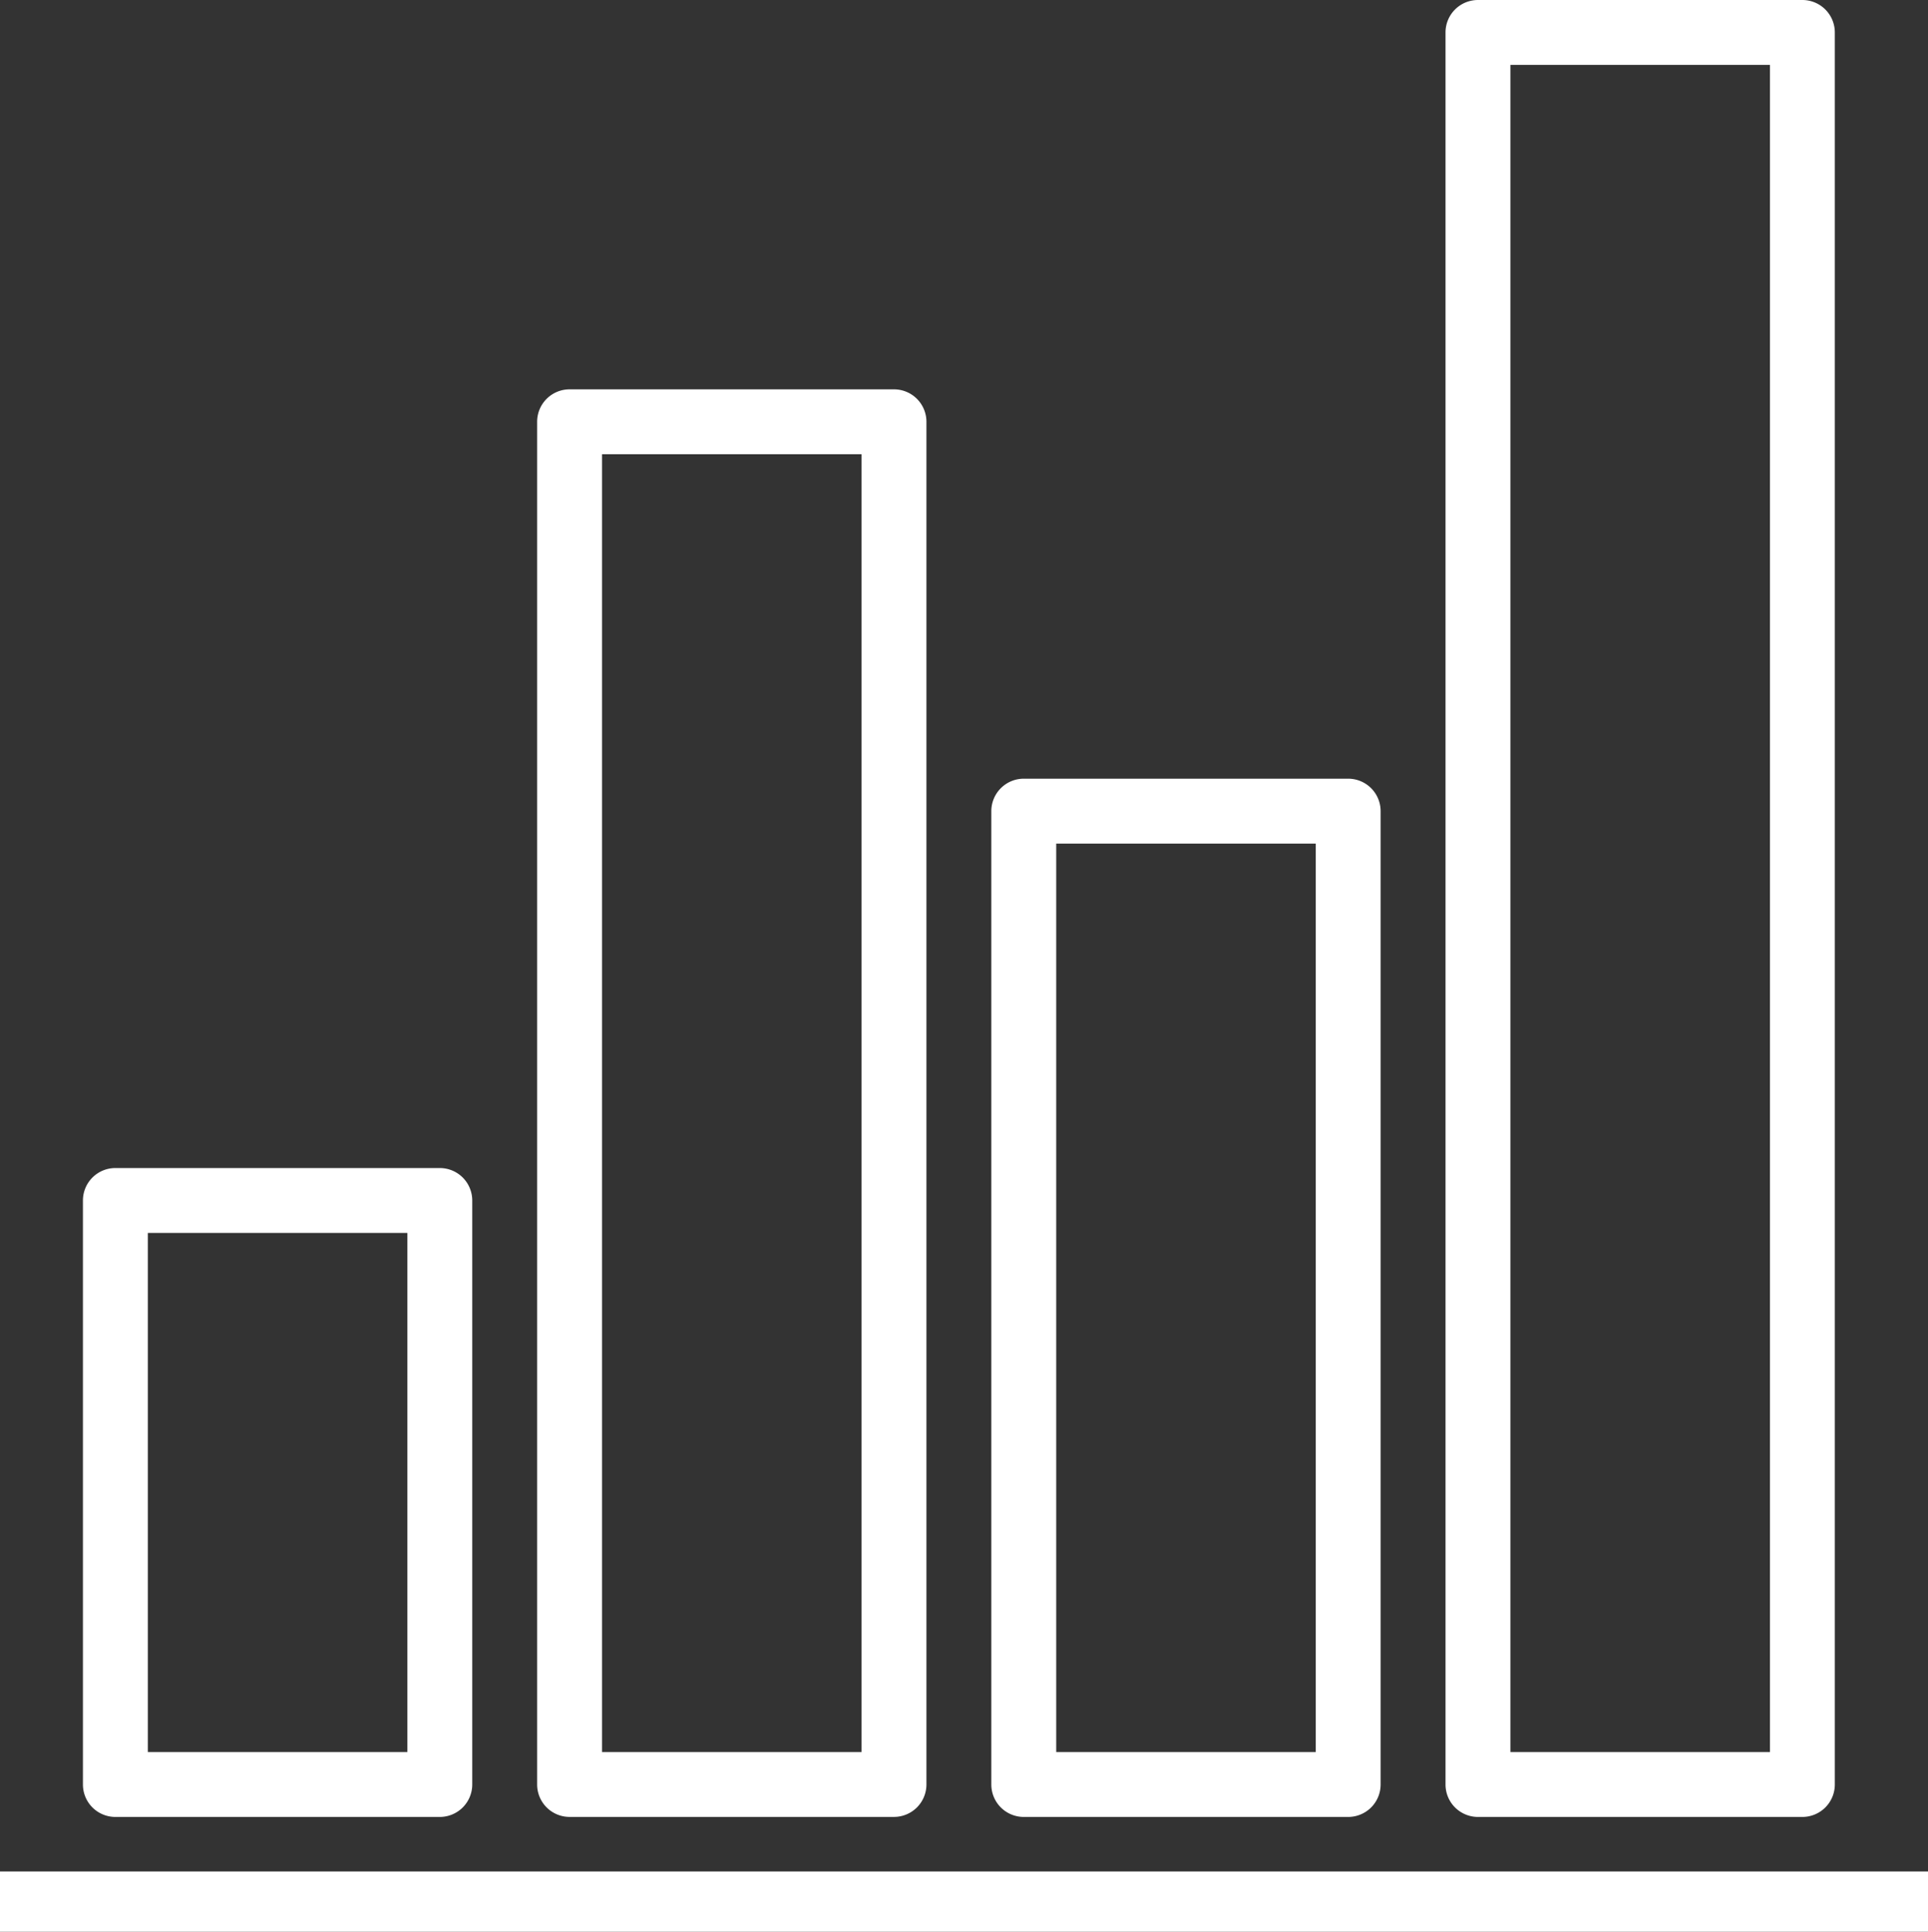 <svg xmlns="http://www.w3.org/2000/svg" width="64" height="64.12" viewBox="0 0 64 64.12"><rect x="0" y="0" width="64" height="64.12" fill="#333333" stroke="none"/><defs><style>.a{fill:#fff;}</style></defs><g transform="translate(-0.478)"><g transform="translate(0)"><rect class="a" width="64" height="2" transform="translate(0.478 62.12)"/><path class="a" d="M25.077,309.539H35.846a1.077,1.077,0,0,0,1.077-1.077V289.077A1.077,1.077,0,0,0,35.846,288H25.077A1.077,1.077,0,0,0,24,289.077v19.385A1.077,1.077,0,0,0,25.077,309.539Zm1.077-19.385h8.616v17.231H26.154Z" transform="translate(-20.769 -249.23)"/><path class="a" d="M249.077,226.462h10.769a1.077,1.077,0,0,0,1.077-1.077V193.077A1.077,1.077,0,0,0,259.846,192H249.077A1.077,1.077,0,0,0,248,193.077v32.308A1.077,1.077,0,0,0,249.077,226.462Zm1.077-32.308h8.616v30.154h-8.616Z" transform="translate(-214.615 -166.153)"/><path class="a" d="M137.077,143.385h10.769a1.077,1.077,0,0,0,1.077-1.077V97.077A1.077,1.077,0,0,0,147.846,96H137.077A1.077,1.077,0,0,0,136,97.077v45.232A1.077,1.077,0,0,0,137.077,143.385Zm1.077-45.231h8.616v43.078h-8.616Z" transform="translate(-117.692 -83.077)"/><path class="a" d="M361.077,60.309h10.769a1.077,1.077,0,0,0,1.077-1.077V1.077A1.077,1.077,0,0,0,371.846,0H361.077A1.077,1.077,0,0,0,360,1.077V59.232A1.077,1.077,0,0,0,361.077,60.309Zm1.077-58.155h8.616v56h-8.616Z" transform="translate(-311.538)"/></g></g></svg>